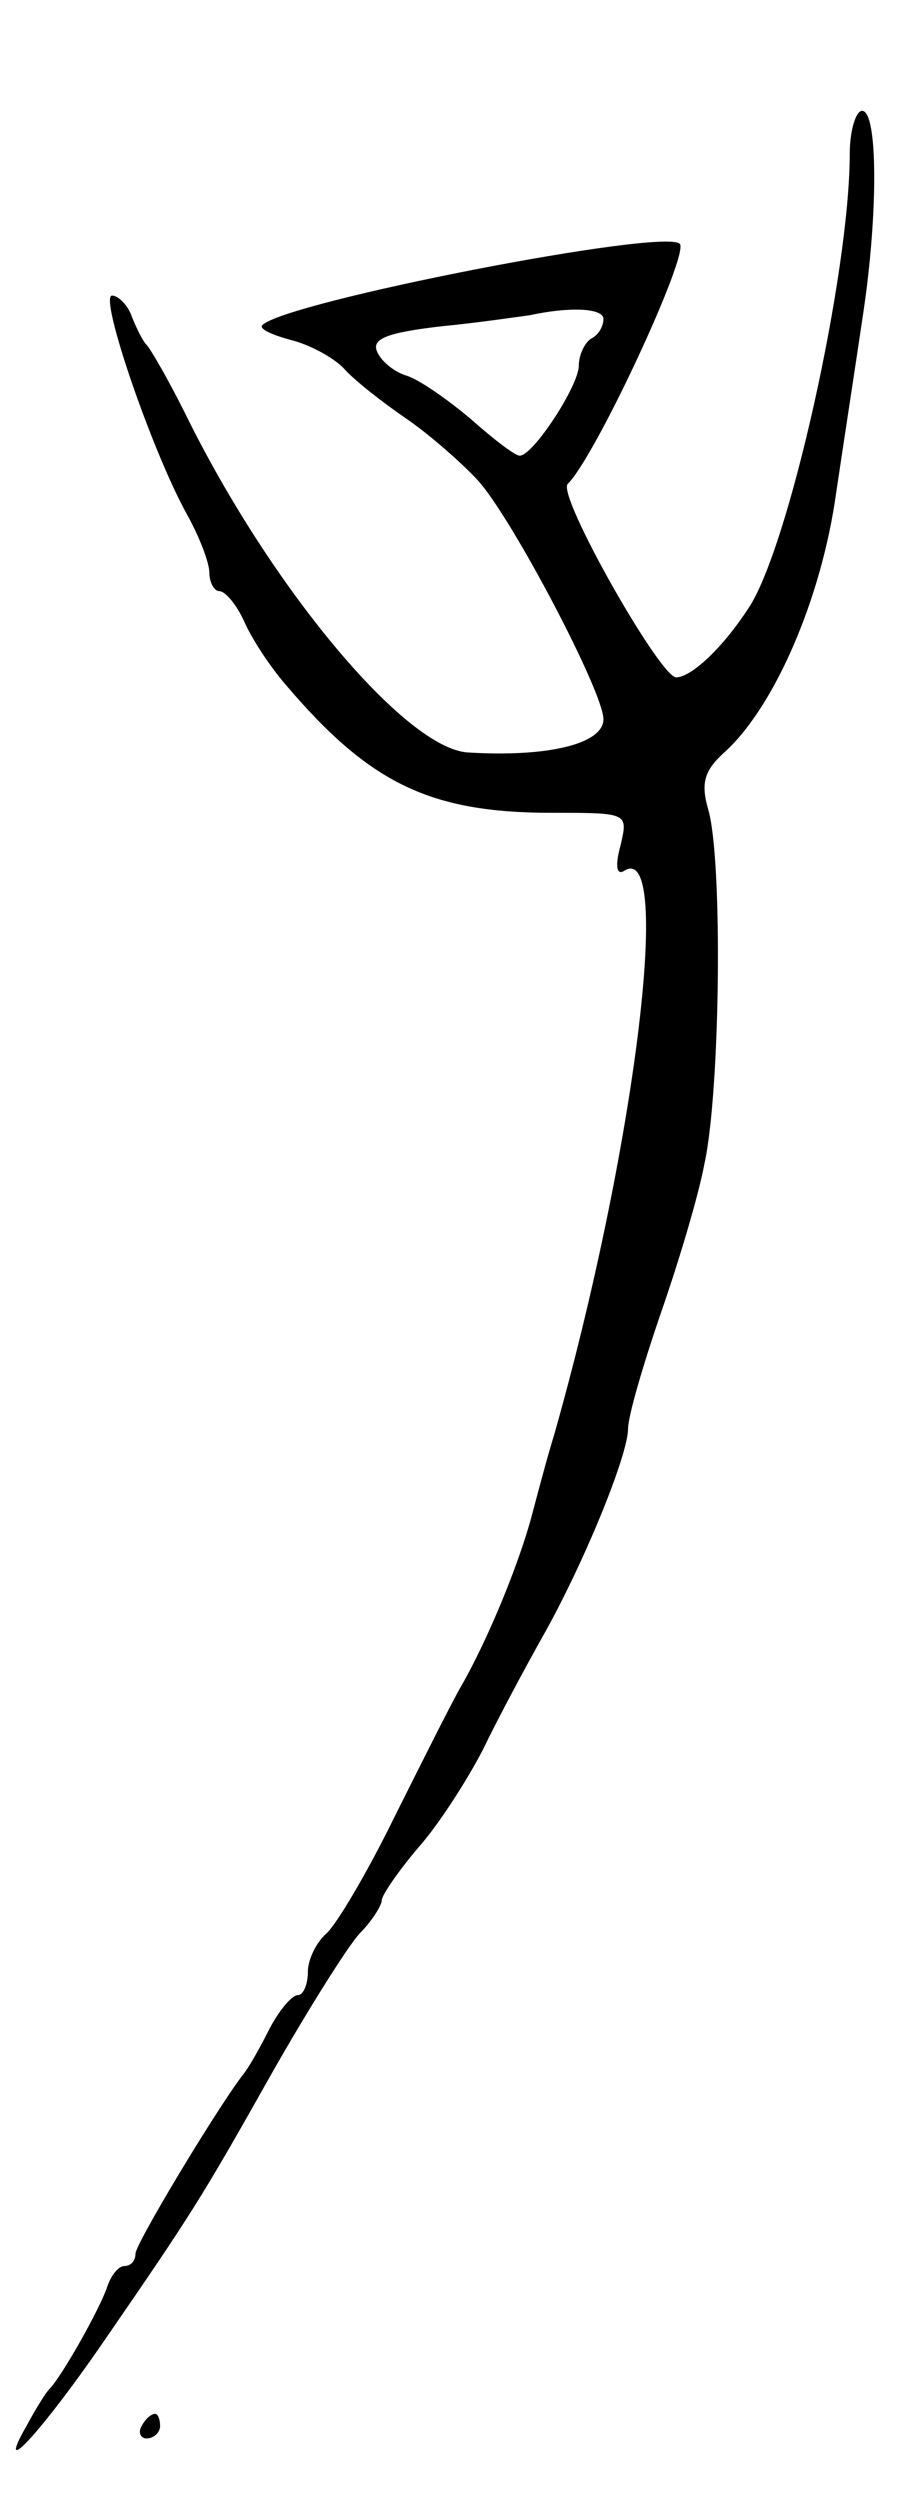 <svg version="1.0" xmlns="http://www.w3.org/2000/svg"
 width="73pt" height="203pt" viewBox="0 0 73 203"
 preserveAspectRatio="xMidYMid meet">
<g transform="translate(0,203) scale(0.1,-0.1)"
fill="#000000" stroke="none">
<path d="M690 1905 c0 -97 -50 -323 -83 -370 -21 -32 -46 -55 -58 -55 -13 0
-97 148 -88 157 23 23 99 187 91 195 -13 13 -320 -47 -339 -66 -3 -3 8 -8 23
-12 16 -4 36 -15 44 -24 8 -9 31 -27 50 -40 19 -13 45 -36 58 -50 28 -31 102
-172 102 -194 0 -20 -45 -31 -110 -27 -51 3 -161 135 -230 276 -14 28 -28 52
-31 55 -3 3 -8 13 -12 23 -3 9 -11 17 -16 17 -11 0 33 -128 61 -178 10 -18 18
-39 18 -47 0 -8 4 -15 8 -15 5 0 14 -11 20 -24 6 -14 21 -37 34 -52 68 -80
117 -104 216 -104 62 0 62 0 56 -26 -5 -18 -3 -25 3 -21 40 25 8 -229 -57
-458 -5 -16 -13 -46 -18 -65 -10 -38 -35 -100 -58 -140 -8 -14 -32 -62 -54
-106 -22 -45 -47 -87 -55 -94 -8 -7 -15 -21 -15 -31 0 -11 -4 -19 -8 -19 -5 0
-15 -12 -23 -27 -8 -16 -17 -32 -22 -38 -22 -29 -87 -137 -87 -145 0 -6 -4
-10 -9 -10 -5 0 -11 -8 -14 -17 -6 -18 -37 -73 -47 -83 -3 -3 -11 -16 -18 -29
-27 -47 10 -8 61 66 73 106 80 117 138 220 29 51 61 102 71 113 10 10 18 23
18 27 0 4 13 23 29 42 17 19 40 55 53 80 12 25 34 66 48 91 33 58 70 148 70
170 0 10 12 51 26 92 14 40 31 96 36 123 13 59 15 248 3 288 -6 21 -3 31 12
45 41 36 80 125 92 212 7 47 17 112 22 146 12 80 12 164 -1 164 -5 0 -10 -16
-10 -35z m-200 -134 c0 -6 -4 -13 -10 -16 -5 -3 -10 -13 -10 -22 0 -16 -37
-73 -48 -73 -4 0 -22 14 -40 30 -19 16 -42 32 -52 35 -10 3 -21 12 -24 20 -4
10 9 15 52 20 31 3 64 8 72 9 32 7 60 6 60 -3z"/>
<path d="M115 60 c-3 -5 -1 -10 4 -10 6 0 11 5 11 10 0 6 -2 10 -4 10 -3 0 -8
-4 -11 -10z"/>
</g>
</svg>
